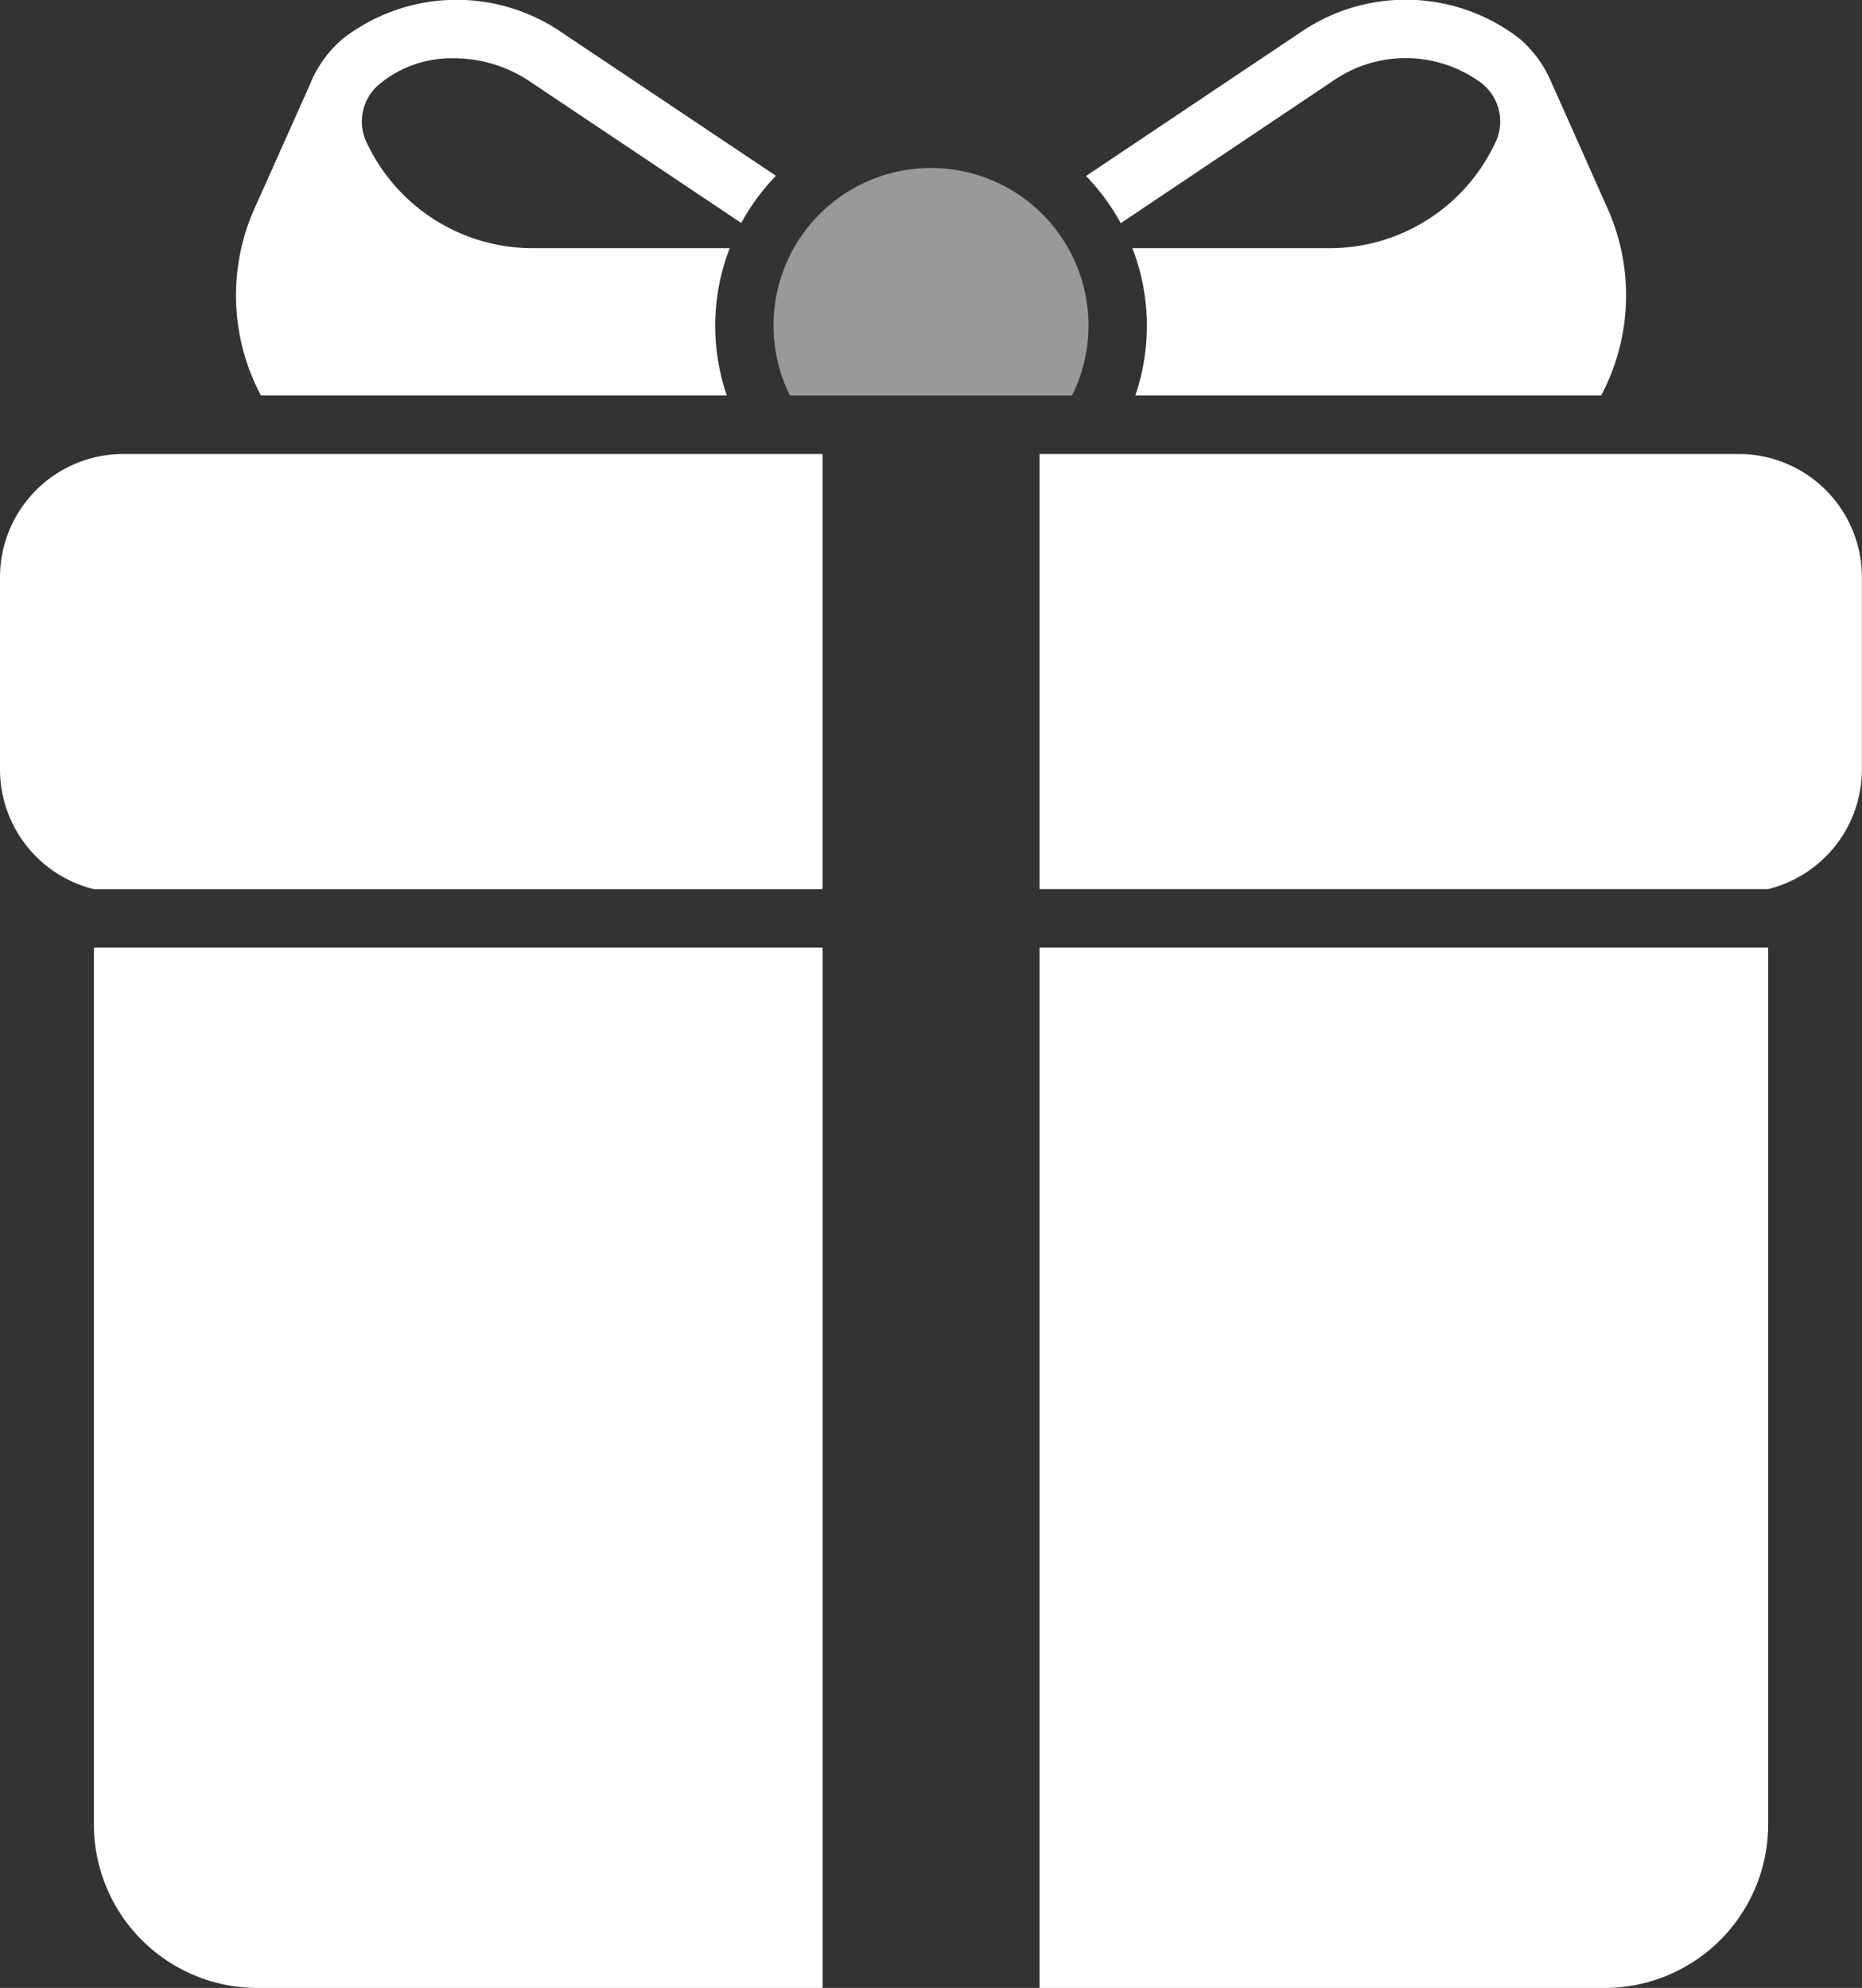 <svg xmlns="http://www.w3.org/2000/svg" width="36.652" height="39.129" viewBox="0 0 36.652 39.129">
  <rect x="0" y="0" width="36.652" height="39.129" fill="#333333" stroke="none"/>
  <g id="w3c_2_" data-name="w3c (2)" transform="translate(-16.2 -0.002)">
    <path id="Path_8044" data-name="Path 8044" d="M300.782,1.6a2.511,2.511,0,0,1,2.92.029.959.959,0,0,1,.26,1.23,3.6,3.6,0,0,1-3.22,2.028h-3.9a4.232,4.232,0,0,1,.057,2.9h9.17a4.2,4.2,0,0,0,.111-3.717l-1.117-2.508a2.324,2.324,0,0,0-.6-.8,3.661,3.661,0,0,0-4.319-.118L295.93,3.466a4.277,4.277,0,0,1,.683.929Z" transform="translate(-258.352 0)" fill="#fff"/>
    <path id="Path_8045" data-name="Path 8045" d="M86.64,7.787a4.232,4.232,0,0,1,.057-2.9H82.8a3.606,3.606,0,0,1-3.224-2.028.957.957,0,0,1,.261-1.229,2.214,2.214,0,0,1,1.434-.48,2.666,2.666,0,0,1,1.485.451l4.168,2.79a4.264,4.264,0,0,1,.683-.929L83.4.647A3.658,3.658,0,0,0,79.08.765a2.279,2.279,0,0,0-.646.9L77.359,4.07a4.194,4.194,0,0,0,.111,3.717Z" transform="translate(-56.133 0)" fill="#fff"/>
    <path id="Path_8046" data-name="Path 8046" d="M215.782,47.878h5.552a3.1,3.1,0,1,0-5.552,0Z" transform="translate(-184.032 -40.09)" fill="#fff" opacity="0.5"/>
    <path id="Path_8047" data-name="Path 8047" d="M16.2,119.354v3.787a2.428,2.428,0,0,0,1.847,2.354H32.391V116.93H18.623A2.427,2.427,0,0,0,16.2,119.354Z" transform="translate(0 -107.992)" fill="#fff"/>
    <path id="Path_8048" data-name="Path 8048" d="M40.38,261.311a3.22,3.22,0,0,0,3.217,3.217H54.724V244.05H40.38Z" transform="translate(-22.332 -225.397)" fill="#fff"/>
    <path id="Path_8049" data-name="Path 8049" d="M297.726,116.93H283.96v8.564H298.3a2.427,2.427,0,0,0,1.847-2.354v-3.787A2.425,2.425,0,0,0,297.726,116.93Z" transform="translate(-247.297 -107.992)" fill="#fff"/>
    <path id="Path_8050" data-name="Path 8050" d="M283.96,264.528h11.125a3.22,3.22,0,0,0,3.217-3.217V244.05H283.96Z" transform="translate(-247.297 -225.397)" fill="#fff"/>
  </g>
</svg>
